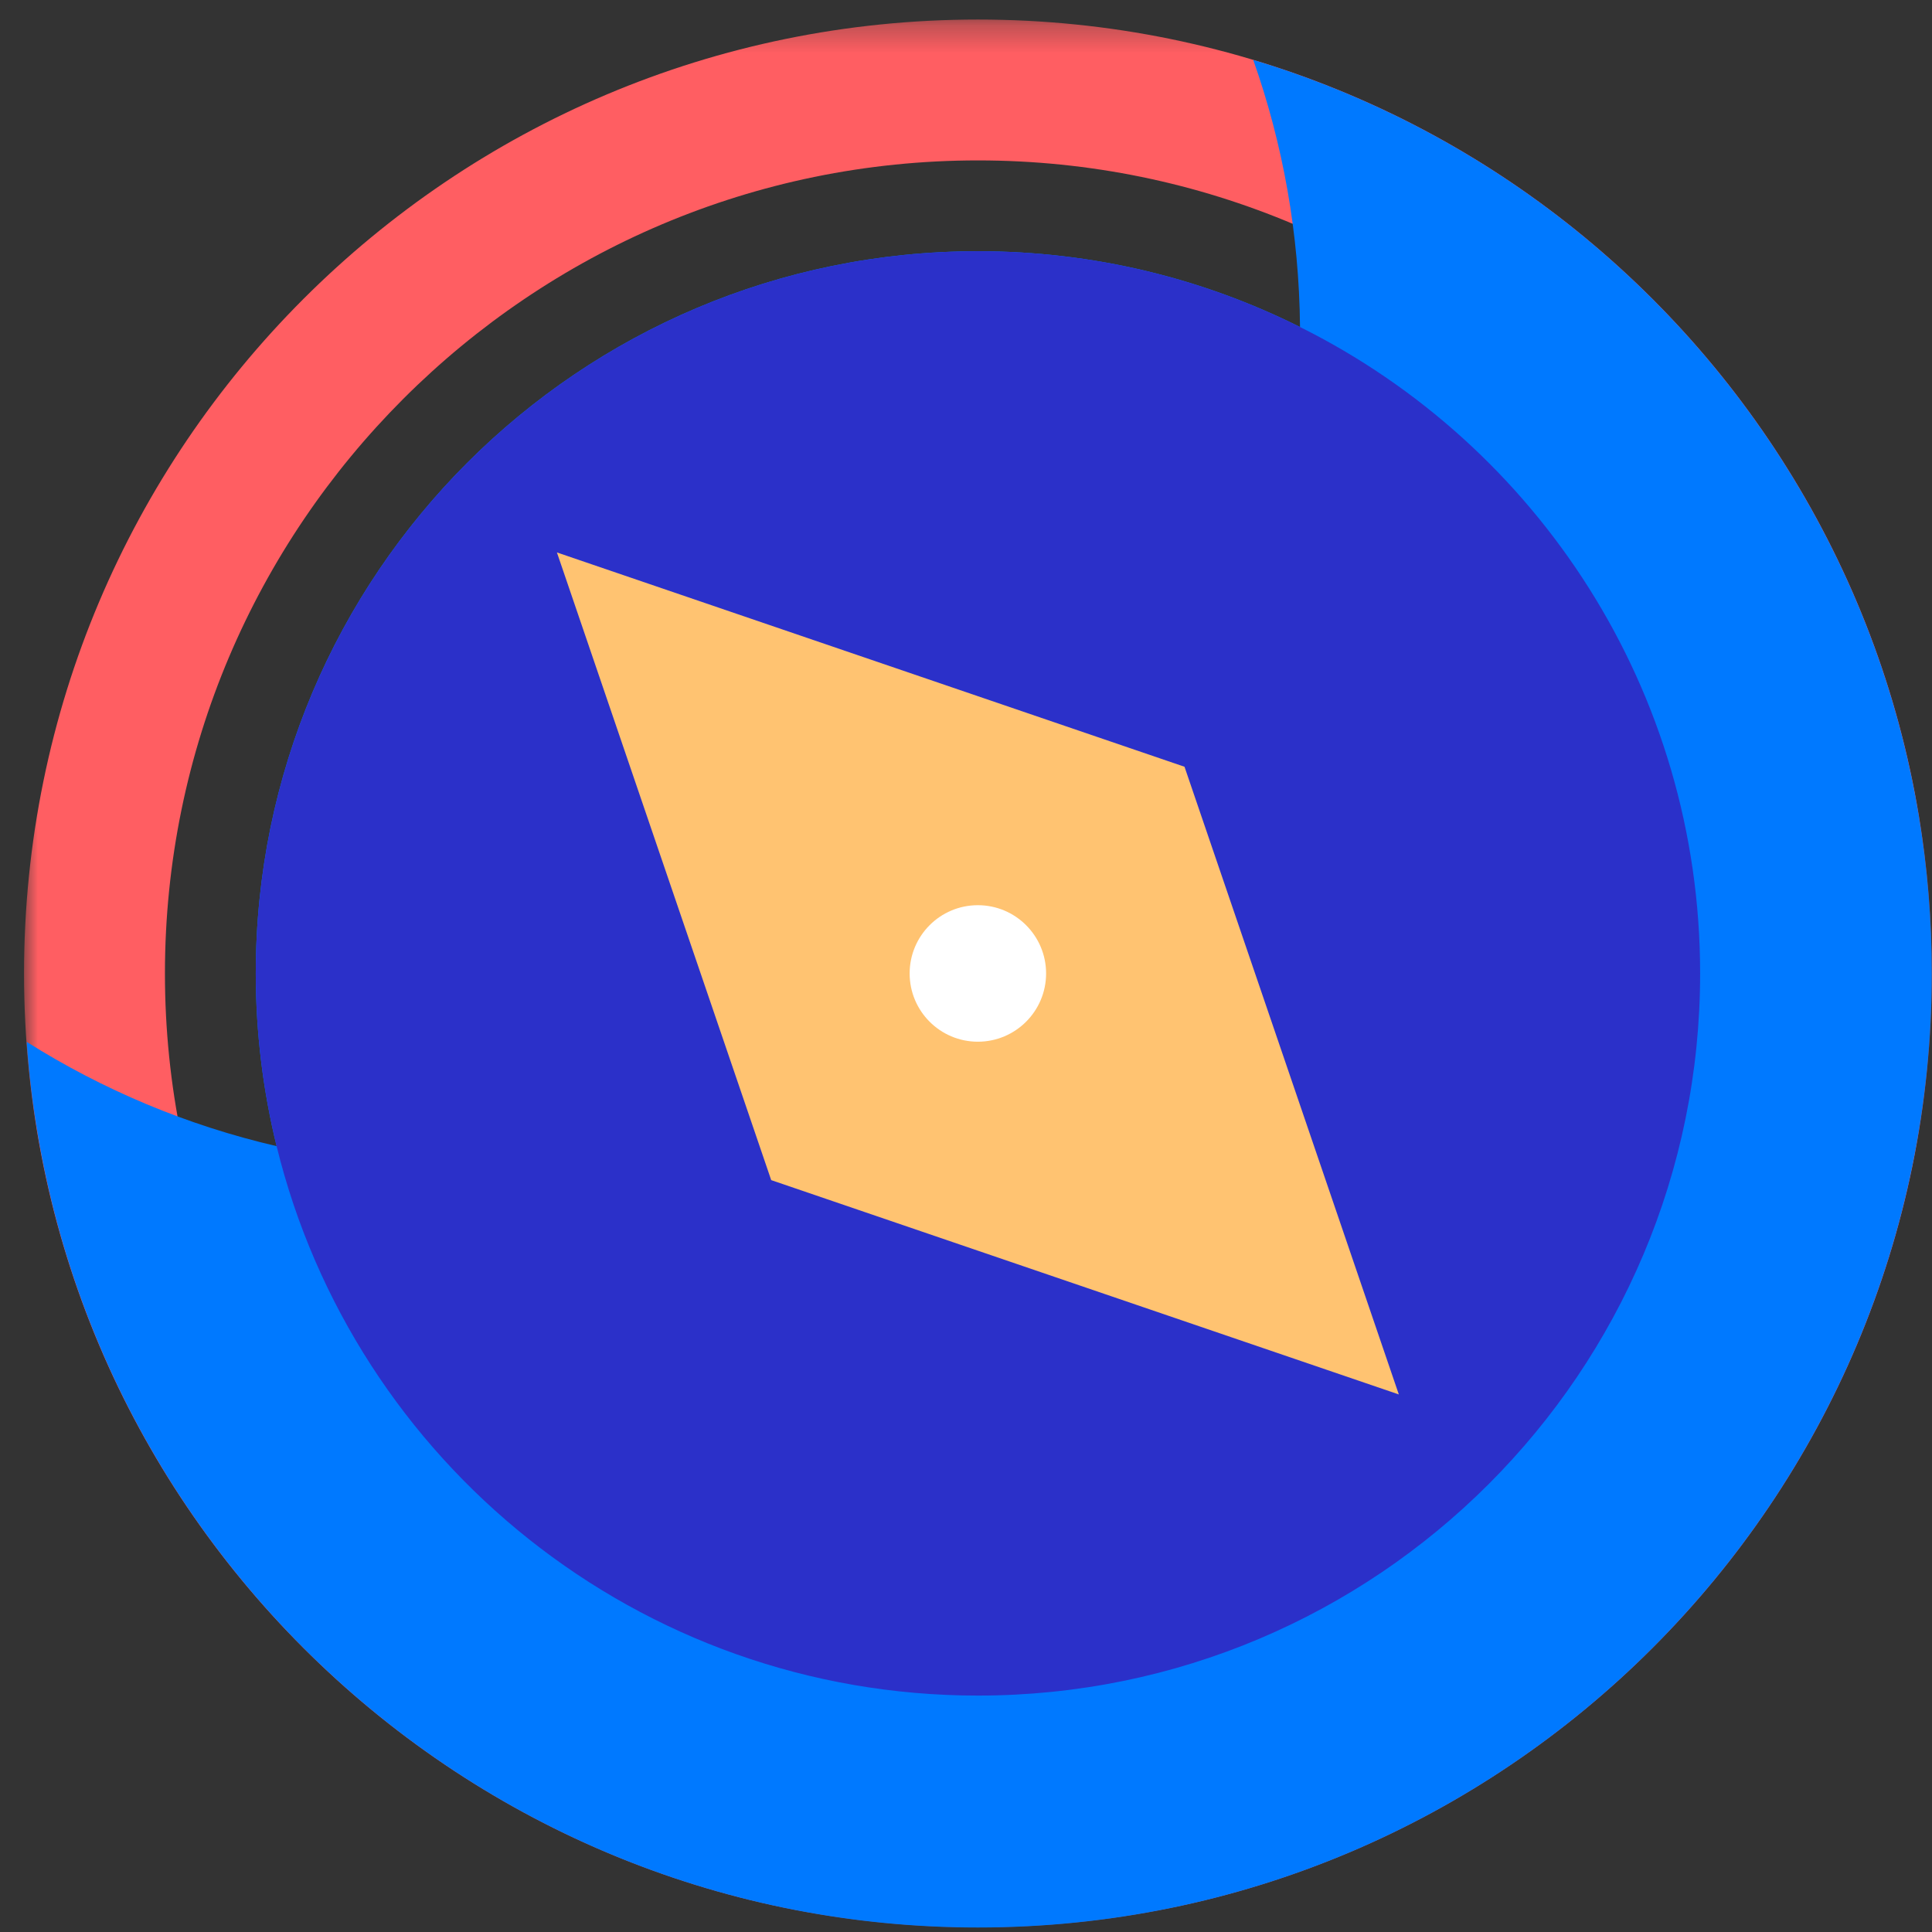 <?xml version="1.0" encoding="UTF-8"?>
<svg width="70px" height="70px" viewBox="0 0 70 70" version="1.1" xmlns="http://www.w3.org/2000/svg" xmlns:xlink="http://www.w3.org/1999/xlink">
    <rect x="0" y="0" width="70" height="70" fill="#333333" stroke="none"/>
    <!-- Generator: Sketch 52.2 (67145) - http://www.bohemiancoding.com/sketch -->
    <title>notification_icon@1x</title>
    <desc>Created with Sketch.</desc>
    <defs>
        <polygon id="path-1" points="0 0.294 69.124 0.294 69.124 69.418 0 69.418"></polygon>
    </defs>
    <g id="Mockups" stroke="none" stroke-width="1" fill="none" fill-rule="evenodd">
        <g id="Frontpage---Desktop" transform="translate(-745, -786)">
            <g id="notification_icon" transform="translate(745.871, 785.687)">
                <g id="Group-3" transform="translate(0, 0.727)">
                    <mask id="mask-2" fill="white">
                        <use xlink:href="#path-1"></use>
                    </mask>
                    <g id="Clip-2"></g>
                    <path d="M34.562,0.294 C15.474,0.294 0,15.768 0,34.856 C0,53.944 15.474,69.418 34.562,69.418 C53.65,69.418 69.124,53.944 69.124,34.856 C69.124,15.768 53.65,0.294 34.562,0.294 M34.562,5.398 C50.805,5.398 64.02,18.613 64.02,34.856 C64.02,51.099 50.805,64.313 34.562,64.313 C18.319,64.313 5.105,51.099 5.105,34.856 C5.105,18.613 18.319,5.398 34.562,5.398" id="Fill-1" fill="#FF5E62" mask="url(#mask-2)"></path>
                </g>
                <path d="M69.12,35.581 C69.12,54.672 53.653,70.15 34.562,70.15 C16.308,70.15 1.362,55.989 0.096,38.062 C2.852,39.798 5.895,41.084 9.151,41.84 C8.661,39.839 8.396,37.735 8.396,35.581 C8.396,21.135 20.106,9.415 34.562,9.415 C38.758,9.415 42.719,10.405 46.231,12.161 C46.2,8.772 45.608,5.515 44.536,2.483 C58.758,6.761 69.12,19.961 69.12,35.581" id="Fill-4" fill="#0079FF"></path>
                <path d="M60.728,35.581 C60.728,50.037 49.018,61.747 34.562,61.747 C22.26,61.747 11.949,53.274 9.151,41.84 C8.661,39.839 8.396,37.735 8.396,35.581 C8.396,21.135 20.106,9.415 34.562,9.415 C38.758,9.415 42.719,10.405 46.231,12.161 C54.827,16.439 60.728,25.321 60.728,35.581" id="Fill-6" fill="#2B30C9"></path>
                <polygon id="Fill-8" fill="#FFC371" points="42.046 28.094 19.307 20.329 27.071 43.071 49.811 50.836"></polygon>
                <path d="M37.031,35.583 C37.031,34.218 35.924,33.11 34.558,33.11 C33.193,33.11 32.087,34.218 32.087,35.583 C32.087,36.948 33.193,38.056 34.558,38.056 C35.924,38.056 37.031,36.948 37.031,35.583" id="Fill-10" fill="#FFFFFF"></path>
            </g>
        </g>
    </g>
</svg>